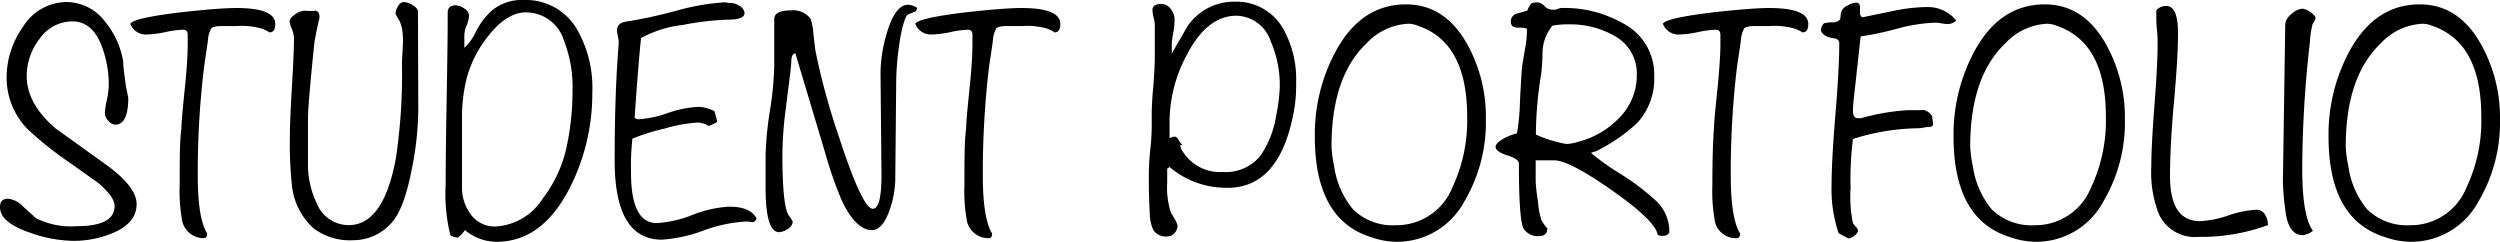 <svg xmlns="http://www.w3.org/2000/svg" viewBox="0 0 233.87 22.63"><title>stport</title><g id="Layer_2" data-name="Layer 2"><g id="Layer_1-2" data-name="Layer 1"><path d="M12.78,19.09c0,1.17-.73,2.07-2.19,2.69a9.37,9.37,0,0,1-3.75.75,12.5,12.5,0,0,1-4-.75C.94,21.14,0,20.33,0,19.38c0-.53.25-.79.75-.79a2.22,2.22,0,0,1,1.37.69c.73.69,1.13,1,1.19,1.1a7.25,7.25,0,0,0,3.85.78c2.37,0,3.56-.63,3.56-1.88q0-.87-1.53-2.16L6.84,15.44a34.52,34.52,0,0,1-4.22-3.32,6.88,6.88,0,0,1-2-4.87A8.13,8.13,0,0,1,2.12,2.56,4.84,4.84,0,0,1,6.22.19,4.55,4.55,0,0,1,9.81,2a7.93,7.93,0,0,1,1.72,3.78c0,.5.11,1.26.25,2.28L12,9.16c0,1.66-.41,2.5-1.22,2.5a.9.9,0,0,1-.64-.36,1.05,1.05,0,0,1-.33-.68A6.79,6.79,0,0,1,10,9.34a7.37,7.37,0,0,0,.17-1.28,10,10,0,0,0-.68-3.81Q8.61,2,6.78,2A3.73,3.73,0,0,0,3.72,3.61,5.69,5.69,0,0,0,2.5,7.12Q2.5,9.69,5.18,12l5,3.59C11.9,16.89,12.78,18.05,12.78,19.09Z"/><path d="M25.75,2.25c0,.52-.18.78-.53.78a4.12,4.12,0,0,0-.69-.34,6.74,6.74,0,0,0-2.42-.25H20.7c-.5,0-.82.08-.94.23a2.35,2.35,0,0,0-.3,1.06c-.08.56-.2,1.37-.36,2.46a82.19,82.19,0,0,0-.6,10.22c0,2.68.29,4.5.88,5.43,0,.3-.11.44-.32.44A2.06,2.06,0,0,1,17,20.41a15.39,15.39,0,0,1-.19-3.13c0-2.33,0-4.09.16-5.28,0-.56.13-1.88.34-3.94.17-1.64.25-3,.25-3.94q0-1.77,0-.87c0-.31-.15-.47-.4-.47A9.14,9.14,0,0,0,15.48,3a9,9,0,0,1-1.67.22,1.54,1.54,0,0,1-1.62-1c.21-.36,1.76-.71,4.65-1.06C19.26.89,21,.75,22.13.75,24.54.75,25.75,1.25,25.75,2.25Z"/><path d="M39.13,10.22a28.77,28.77,0,0,1-.6,5.56q-.72,3.78-1.9,5.06a4.76,4.76,0,0,1-3.57,1.63,5.62,5.62,0,0,1-3.75-1.13,6.27,6.27,0,0,1-2-4,36.36,36.36,0,0,1-.19-4.68c0-1,.07-2.55.19-4.58s.19-3.55.19-4.55a2.46,2.46,0,0,0-.19-.8A2.64,2.64,0,0,1,27.09,2c0-.21.18-.43.52-.66A1.64,1.64,0,0,1,28.47,1a5.67,5.67,0,0,0,1.06,0c.27.06.39.3.35.72-.15.58-.31,1.34-.47,2.28q-.6,5.79-.6,7.14v4.07a8.35,8.35,0,0,0,.81,3.78,3.22,3.22,0,0,0,3,2.07q3.27,0,4.42-6.29a53.26,53.26,0,0,0,.56-8.92l.07-1.31a8.39,8.39,0,0,0,0-1.38,3.47,3.47,0,0,0-.31-1.24A3,3,0,0,1,37,1.28a1.36,1.36,0,0,1,.24-.7.64.64,0,0,1,.54-.39,1.72,1.72,0,0,1,.83.29c.32.2.49.41.49.61Z"/><path d="M55.41,8.66a19.47,19.47,0,0,1-2.1,8.9c-1.73,3.38-4,5.06-6.87,5.06a4.64,4.64,0,0,1-2.94-1.09q-.53.69-.69.69a1.19,1.19,0,0,1-.68-.22,16,16,0,0,1-.44-4.69q0-2.62.09-7.79c.06-3.45.1-6.06.1-7.83v-.5q0-.69.75-.69a1.45,1.45,0,0,1,.81.3.82.82,0,0,1,.44.64,2.69,2.69,0,0,1-.22.92,2.43,2.43,0,0,0-.22.89V4.47a4.73,4.73,0,0,0,1.09-1.53A6.69,6.69,0,0,1,46,1a4.36,4.36,0,0,1,3-1,5.52,5.52,0,0,1,5,2.78A11,11,0,0,1,55.41,8.66ZM53.56,8.5a11.94,11.94,0,0,0-.81-4.72,3.7,3.7,0,0,0-3.56-2.62c-1.17,0-2.33.72-3.47,2.15a10.89,10.89,0,0,0-2,3.78,14.67,14.67,0,0,0-.5,3.88v6.47A4.16,4.16,0,0,0,44,20a2.75,2.75,0,0,0,2.31,1.19,5.59,5.59,0,0,0,4.47-2.63,12,12,0,0,0,2.25-4.94A25,25,0,0,0,53.56,8.5Z"/><path d="M70.78,20.44c-.1.23-.23.34-.37.34a1.38,1.38,0,0,1-.36-.05,2,2,0,0,0-.36,0,13.55,13.55,0,0,0-3.89.84,13.78,13.78,0,0,1-3.89.85q-4.41,0-4.41-7.4,0-5.86.31-10l.07-1a3.68,3.68,0,0,0-.08-.64,2.63,2.63,0,0,1-.08-.54c0-.5.34-.78,1-.84a46,46,0,0,0,4.56-1A21.77,21.77,0,0,1,67.75.22a2.34,2.34,0,0,1,.44.06,1.56,1.56,0,0,1,1,.28.85.85,0,0,1,.46.66c0,.42-.53.62-1.59.62a26.45,26.45,0,0,0-4.22.5,10.56,10.56,0,0,0-3.87,1.22c-.17,1.59-.37,4.06-.6,7.44a.45.45,0,0,0,.35.16,10,10,0,0,0,2.78-.6A10.29,10.29,0,0,1,65.28,10a3.25,3.25,0,0,1,1.56.41l.25.93c0,.09-.23.23-.81.44a1.88,1.88,0,0,0-1.12-.31,14.22,14.22,0,0,0-3,.56,19.18,19.18,0,0,0-3,.94,24.13,24.13,0,0,0-.13,3.18c0,3.15.81,4.72,2.41,4.72a11,11,0,0,0,3.33-.76,11.07,11.07,0,0,1,3.33-.77C69.52,19.31,70.39,19.69,70.78,20.44Z"/><path d="M85.78.72a.38.38,0,0,1-.28.41c-.21.08-.41.16-.59.25s-.56,1.1-.79,2.81a26.4,26.4,0,0,0-.28,3.26l-.09,9.48a9.25,9.25,0,0,1-.53,2.72c-.44,1.26-1,1.88-1.66,1.88-1,0-2-1-2.84-2.84a35.89,35.89,0,0,1-1.49-4.27Q76.29,11.29,74.41,5c-.23,0-.36.25-.38.62,0,.57-.21,2-.5,4.38a35.65,35.65,0,0,0-.34,4.38q0,5,.62,5.81a2.91,2.91,0,0,1,.35.56.87.87,0,0,1-.46.66,1.59,1.59,0,0,1-.81.31c-.84,0-1.27-1.37-1.27-4.1,0-.37,0-.9,0-1.59s0-1.22,0-1.59a31.47,31.47,0,0,1,.41-4.11,31.4,31.4,0,0,0,.4-4.14v-4a.73.73,0,0,0,0-.21.8.8,0,0,1,0-.2q0-.81,1.59-.81a2,2,0,0,1,1.82.81,5.7,5.7,0,0,1,.25,1.37c.06.5.12,1,.18,1.54a65.26,65.26,0,0,0,2.25,8.22q2.16,6.61,3.13,6.62c.56,0,.83-1.12.81-3.35l-.09-9.39a13.42,13.42,0,0,1,.59-3.69c.52-1.78,1.2-2.66,2-2.66A1.81,1.81,0,0,1,85.78.72Z"/><path d="M99.19,2.25q0,.78-.54.78A3.14,3.14,0,0,0,98,2.69a6.67,6.67,0,0,0-2.41-.25H94.13c-.5,0-.81.08-.94.23a2.65,2.65,0,0,0-.3,1.06c-.07.56-.19,1.37-.36,2.46a84.23,84.23,0,0,0-.59,10.22c0,2.68.29,4.5.87,5.43,0,.3-.1.44-.31.44a2.05,2.05,0,0,1-2.09-1.87,15.39,15.39,0,0,1-.19-3.13c0-2.33,0-4.09.16-5.28,0-.56.13-1.88.34-3.94.17-1.64.25-3,.25-3.94q0-1.77,0-.87c0-.31-.16-.47-.41-.47A9.16,9.16,0,0,0,88.92,3a9.16,9.16,0,0,1-1.67.22,1.56,1.56,0,0,1-1.63-1c.21-.36,1.77-.71,4.66-1.06C92.7.89,94.46.75,95.56.75Q99.19.75,99.19,2.25Z"/><path d="M121.12,9.94q-1.28,7.94-6.71,7.62a8.13,8.13,0,0,1-5-1.94l-.22.16v1.28a7.6,7.6,0,0,0,.31,2.72,6.76,6.76,0,0,0,.35.64,2.68,2.68,0,0,1,.31.67,1.12,1.12,0,0,1-.28.71.87.87,0,0,1-.69.32,1.39,1.39,0,0,1-1.31-.62,3.91,3.91,0,0,1-.32-1.5c-.06-1.06-.09-2.14-.09-3.22,0-.62,0-1.56.14-2.81s.14-2.2.13-2.86a27.56,27.56,0,0,1,.14-2.91c.1-1.28.15-2.23.15-2.86v-3a2.93,2.93,0,0,0-.11-.69,3.59,3.59,0,0,1-.11-.69c0-.4.27-.59.82-.59a1.07,1.07,0,0,1,.89.47,1.6,1.6,0,0,1,.36,1A7.11,7.11,0,0,1,109.77,3a6.4,6.4,0,0,0-.15,1.16V5l1.44-2.5A5.24,5.24,0,0,1,115.52.16,5,5,0,0,1,120,2.62a9.67,9.67,0,0,1,1.25,5.16A14.09,14.09,0,0,1,121.12,9.94Zm-1.4-1.77a10.26,10.26,0,0,0-.84-4.29,3.47,3.47,0,0,0-3.21-2.41q-2.74,0-4.64,3.65a13.34,13.34,0,0,0-1.62,6.16v1.66a1.07,1.07,0,0,1,.47-.16c.14,0,.27.11.39.32a1.45,1.45,0,0,0,.29.41q0,.09-.09.06s-.06,0-.06.06a1.34,1.34,0,0,0,.25.57,4.11,4.11,0,0,0,3.73,1.89,4.17,4.17,0,0,0,3.55-1.56,9.19,9.19,0,0,0,1.44-3.7A16.38,16.38,0,0,0,119.72,8.17Z"/><path d="M139,11.17a14.49,14.49,0,0,1-2,7.65,7.15,7.15,0,0,1-6.41,3.8,7.61,7.61,0,0,1-2.4-.46Q123,20.5,123,12.79a16.38,16.38,0,0,1,2-8.08q2.37-4.3,6.53-4.3c2.42,0,4.32,1.23,5.72,3.71A14,14,0,0,1,139,11.17Zm-1.75-.28q0-6.93-4.61-8.48a2.5,2.5,0,0,0-.88-.19,5.73,5.73,0,0,0-3.93,1.84q-3.27,3.12-3.27,9.64a11.6,11.6,0,0,0,.25,1.87,8.05,8.05,0,0,0,1.75,4,5.28,5.28,0,0,0,4,1.5,5.63,5.63,0,0,0,5.3-3.52A14.7,14.7,0,0,0,137.25,10.89Z"/><path d="M156.16,21.59v.16a.6.6,0,0,1-.54.31c-.29,0-.48,0-.56-.15q-.26-1.29-4.23-4.08T145.44,15h-1.78V17a16.43,16.43,0,0,0,.22,1.87,6.88,6.88,0,0,0,.32,1.72,4.26,4.26,0,0,0,.55.78q0,.72-.81.72a1.6,1.6,0,0,1-1.38-.65q-.47-.66-.47-6.13c0-.29-.36-.55-1.09-.78s-1.09-.5-1.09-.81.66-.88,2-1.25a20.44,20.44,0,0,0,.28-3c.08-1.56.14-2.58.18-3,0-.23.12-.86.29-1.88a9.07,9.07,0,0,0,.18-1.91,2.15,2.15,0,0,0-.82-.09c-.45,0-.68-.18-.68-.53a.75.75,0,0,1,.63-.81l.9-.25a2.15,2.15,0,0,1,.41-.69,1.66,1.66,0,0,1,.5-.09,1,1,0,0,1,.7.34,1,1,0,0,0,.64.34,2.82,2.82,0,0,0,.44,0A3.25,3.25,0,0,1,146,.75a11.07,11.07,0,0,1,5.84,1.44,5.38,5.38,0,0,1,2.91,4.93,6.11,6.11,0,0,1-1.59,4.38,16.12,16.12,0,0,1-3.88,2.66,1.76,1.76,0,0,0-.44.15,23.42,23.42,0,0,0,2.82,2,22.53,22.53,0,0,1,3.12,2.35A3.91,3.91,0,0,1,156.16,21.59ZM153.12,7A4,4,0,0,0,151,3.34a8.33,8.33,0,0,0-4.3-1.06,7,7,0,0,0-1.5.13l-.4.62a4.08,4.08,0,0,0-.5,1.91,17.56,17.56,0,0,1-.13,2,35.88,35.88,0,0,0-.49,5.65,12.07,12.07,0,0,0,2.86.88,4.5,4.5,0,0,0,1.25-.25A8,8,0,0,0,151.5,11,5.62,5.62,0,0,0,153.12,7Z"/><path d="M169.16,2.25q0,.78-.54.78a4.12,4.12,0,0,0-.69-.34,6.67,6.67,0,0,0-2.41-.25H164.1c-.5,0-.81.08-.94.23a2.65,2.65,0,0,0-.3,1.06c-.07.56-.19,1.37-.36,2.46a82.26,82.26,0,0,0-.59,10.22c0,2.68.29,4.5.87,5.43,0,.3-.1.44-.32.44a2,2,0,0,1-2.08-1.87,15.39,15.39,0,0,1-.19-3.13q0-3.5.15-5.28c0-.56.14-1.88.35-3.94.16-1.64.25-3,.25-3.94q0-1.77,0-.87c0-.31-.16-.47-.41-.47a9.16,9.16,0,0,0-1.67.22,9.16,9.16,0,0,1-1.67.22,1.55,1.55,0,0,1-1.63-1c.21-.36,1.76-.71,4.66-1.06,2.42-.27,4.18-.41,5.28-.41Q169.16.75,169.16,2.25Z"/><path d="M183,1.91a1.07,1.07,0,0,1-.78.34,4.06,4.06,0,0,1-.57-.06,4,4,0,0,0-.59-.07,15.49,15.49,0,0,0-3.5.54,29.34,29.34,0,0,1-3.5.75l-.65,5.9a8.9,8.9,0,0,0-.07,1.06c0,.46.16.69.47.69l.28,0a20.46,20.46,0,0,1,4.35-.75c1.29,0,1.73,0,1.31-.06a1.32,1.32,0,0,1,1,.62l.09.78a.31.31,0,0,1-.31.22,2.89,2.89,0,0,0-.58.07,3.61,3.61,0,0,1-.54.06,20.9,20.9,0,0,0-6.07,1,29.63,29.63,0,0,0-.22,4.59,12.1,12.1,0,0,0,.22,3.29,4.44,4.44,0,0,0,.3.37.57.57,0,0,1,.17.31c0,.15-.11.31-.34.49a1.08,1.08,0,0,1-.53.26,10.56,10.56,0,0,1-.94-.5,12.84,12.84,0,0,1-.66-4.53q0-2.22.36-6.58c.24-2.9.36-5.1.36-6.58a.47.47,0,0,0-.44-.53,2.86,2.86,0,0,1-.81-.21c-.31-.21-.47-.4-.47-.57a1,1,0,0,1,.28-.62,3,3,0,0,1,.79-.1,1,1,0,0,0,.71-.25,1.56,1.56,0,0,0,.07-.46,1,1,0,0,1,.62-.85,1.79,1.79,0,0,1,.84-.28c.21,0,.33.14.35.41v.65a.46.46,0,0,0,.22.31l3-.62a16.05,16.05,0,0,1,3-.34A3.44,3.44,0,0,1,183,1.91Z"/><path d="M198.78,11.17a14.49,14.49,0,0,1-2,7.65,7.13,7.13,0,0,1-6.4,3.8,7.67,7.67,0,0,1-2.41-.46q-5.22-1.66-5.22-9.37a16.38,16.38,0,0,1,2-8.08q2.37-4.3,6.53-4.3c2.42,0,4.33,1.23,5.72,3.71A14,14,0,0,1,198.78,11.17ZM197,10.89q0-6.93-4.61-8.48a2.5,2.5,0,0,0-.88-.19,5.71,5.71,0,0,0-3.92,1.84q-3.28,3.12-3.28,9.64a11.6,11.6,0,0,0,.25,1.87,8.14,8.14,0,0,0,1.75,4,5.29,5.29,0,0,0,4,1.5,5.62,5.62,0,0,0,5.3-3.52A14.7,14.7,0,0,0,197,10.89Z"/><path d="M212.16,21.06a18.19,18.19,0,0,1-6.5,1.1,3.71,3.71,0,0,1-3.69-2.1,10.71,10.71,0,0,1-.72-4.5q0-1.94.3-5.78T201.84,4c0-.27,0-.67-.06-1.19s-.06-.91-.06-1.18,0-.43,0-.66a1.17,1.17,0,0,1,.94-.41c.73,0,1.09.86,1.09,2.57,0,1.48-.13,3.69-.4,6.65S203,15,203,16.47q0,4.22,2.81,4.22a9.68,9.68,0,0,0,2.64-.53,9.53,9.53,0,0,1,2.64-.54.92.92,0,0,1,.8.46A1.74,1.74,0,0,1,212.16,21.06Z"/><path d="M216.62,1.72a4.11,4.11,0,0,1-.28.53,8,8,0,0,0-.25,1.66,106.42,106.42,0,0,0-.72,11.84c0,3,.33,4.93,1,5.84a1.89,1.89,0,0,1-.93.41c-.9,0-1.44-.73-1.63-2.19a24,24,0,0,1-.25-2.75l.22-14.81a1.37,1.37,0,0,1,.59-.94,1.76,1.76,0,0,1,1-.5,1.53,1.53,0,0,1,.77.33C216.46,1.36,216.62,1.55,216.62,1.72Z"/><path d="M233.87,11.17a14.49,14.49,0,0,1-2,7.65,7.16,7.16,0,0,1-6.41,3.8,7.67,7.67,0,0,1-2.41-.46q-5.22-1.66-5.22-9.37a16.38,16.38,0,0,1,2-8.08c1.59-2.87,3.76-4.3,6.54-4.3,2.41,0,4.32,1.23,5.71,3.71A14,14,0,0,1,233.87,11.17Zm-1.75-.28q0-6.93-4.61-8.48a2.41,2.41,0,0,0-.87-.19,5.73,5.73,0,0,0-3.93,1.84q-3.27,3.12-3.27,9.64a10.54,10.54,0,0,0,.25,1.87,8,8,0,0,0,1.74,4,5.31,5.31,0,0,0,4,1.5,5.62,5.62,0,0,0,5.3-3.52A14.57,14.57,0,0,0,232.12,10.89Z"/></g></g></svg>
